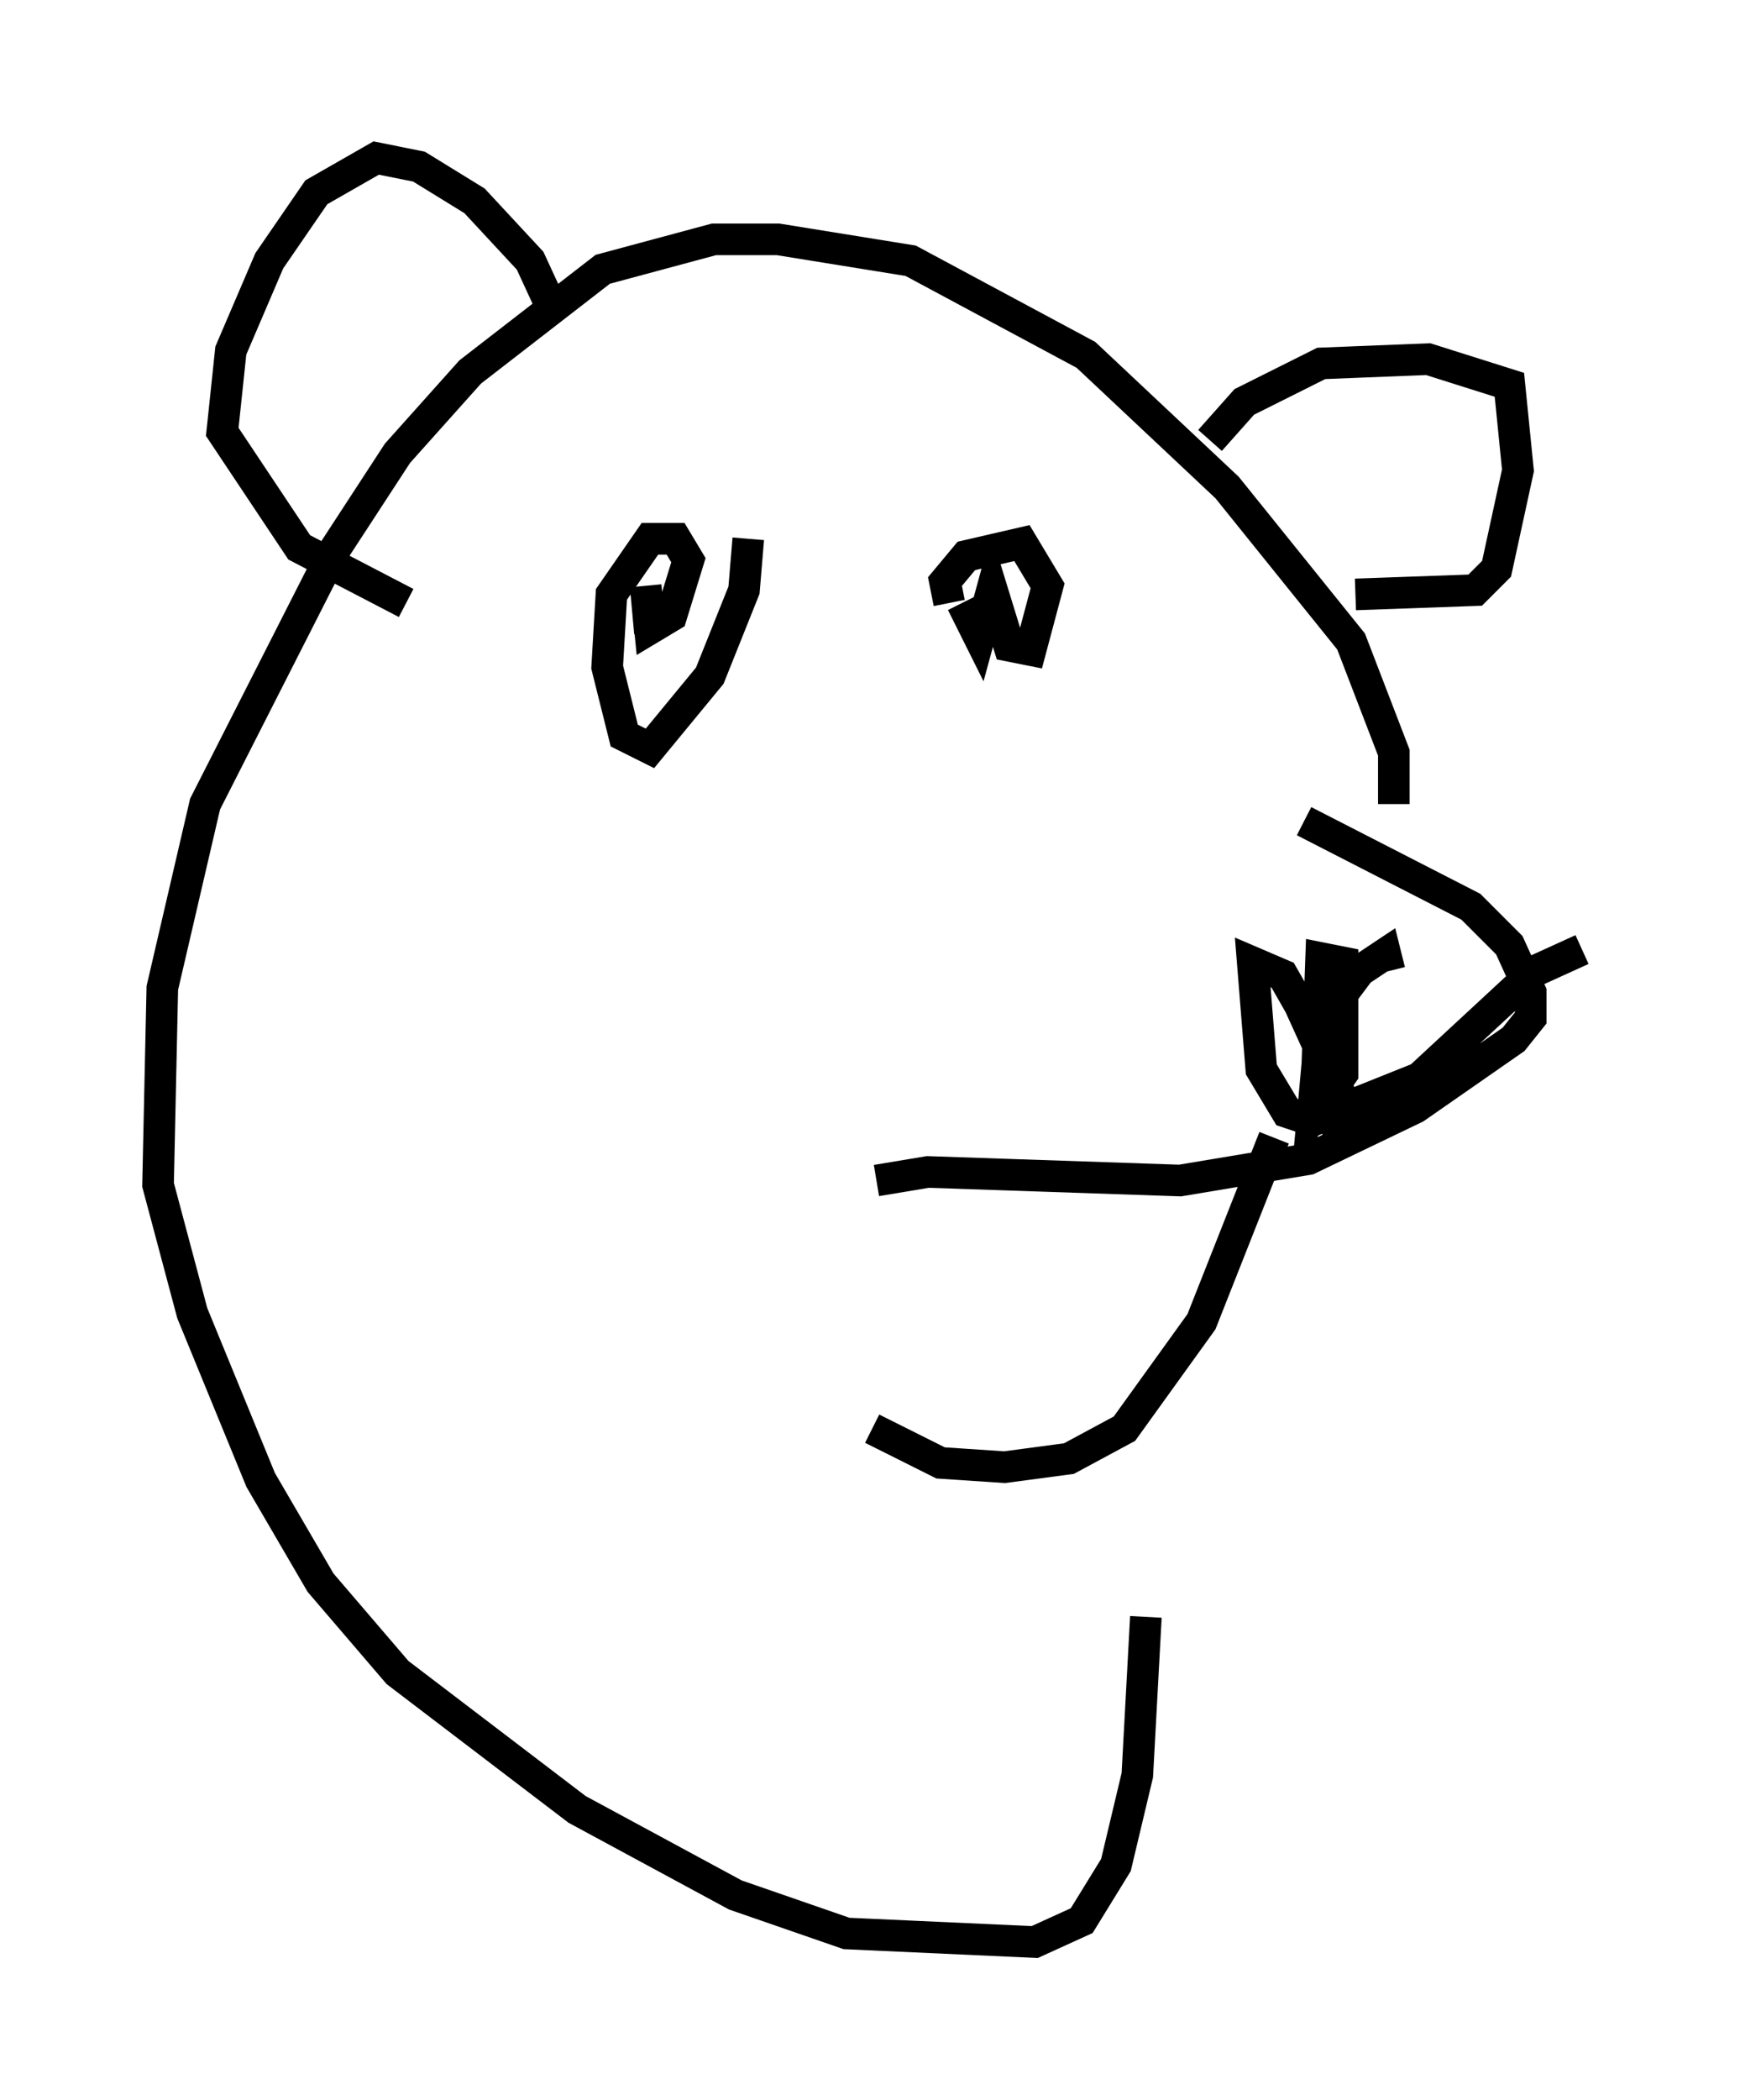 <?xml version="1.0" encoding="utf-8" ?>
<svg baseProfile="full" height="66.427" version="1.1" width="55.06" xmlns="http://www.w3.org/2000/svg" xmlns:ev="http://www.w3.org/2001/xml-events" xmlns:xlink="http://www.w3.org/1999/xlink"><defs /><rect fill="white" height="66.427" width="55.06" x="0" y="0" /><path d="M38.559, 25.433 m2.706, 0.541 l5.277, 2.706 1.218, 1.218 l0.677, 1.488 0.0, 0.812 l-0.541, 0.677 -3.112, 2.165 l-3.383, 1.624 -4.059, 0.677 l-7.984, -0.271 -1.624, 0.271 m12.584, -1.353 l-2.3, 5.819 -2.436, 3.383 l-1.759, 0.947 -2.03, 0.271 l-2.03, -0.135 -2.165, -1.083 m22.463, -15.155 l-1.488, 0.677 -3.654, 3.383 l-3.383, 1.353 -0.812, -0.271 l-0.812, -1.353 -0.271, -3.383 l0.947, 0.406 0.541, 0.947 l1.353, 2.977 0.0, 1.353 l-0.812, -2.03 0.135, -3.789 l0.677, 0.135 0.0, 3.518 l-0.947, 1.353 0.271, -2.977 l1.218, -1.624 0.812, -0.541 l0.135, 0.541 m0.135, -5.277 l0.0, -1.624 -1.353, -3.518 l-3.924, -4.871 -4.465, -4.195 l-5.548, -2.977 -4.195, -0.677 l-2.03, 0.0 -3.518, 0.947 l-4.195, 3.248 -2.3, 2.571 l-2.03, 3.112 -4.059, 7.984 l-1.353, 5.819 -0.135, 6.225 l1.083, 4.059 2.165, 5.277 l1.894, 3.248 2.436, 2.842 l5.683, 4.33 5.007, 2.706 l3.518, 1.218 5.954, 0.271 l1.488, -0.677 1.083, -1.759 l0.677, -2.842 0.271, -5.007 m2.03, -37.212 l1.083, -1.218 2.436, -1.218 l3.383, -0.135 2.571, 0.812 l0.271, 2.706 -0.677, 3.112 l-0.677, 0.677 -3.789, 0.135 m-25.304, -8.796 l-0.812, -1.759 -1.759, -1.894 l-1.759, -1.083 -1.353, -0.271 l-1.894, 1.083 -1.488, 2.165 l-1.218, 2.842 -0.271, 2.571 l2.436, 3.654 3.383, 1.759 m17.185, 0.0 l-0.135, -0.677 0.677, -0.812 l1.759, -0.406 0.812, 1.353 l-0.541, 2.03 -0.677, -0.135 l-0.541, -1.759 -0.406, 1.488 l-0.541, -1.083 m-6.766, -2.03 l-0.135, 1.624 -1.083, 2.706 l-1.894, 2.3 -0.812, -0.406 l-0.541, -2.165 0.135, -2.3 l1.218, -1.759 0.812, 0.0 l0.406, 0.677 -0.541, 1.759 l-0.677, 0.406 -0.135, -1.353 l0.135, 1.488 " fill="none" stroke="black" stroke-width="1" /></svg>